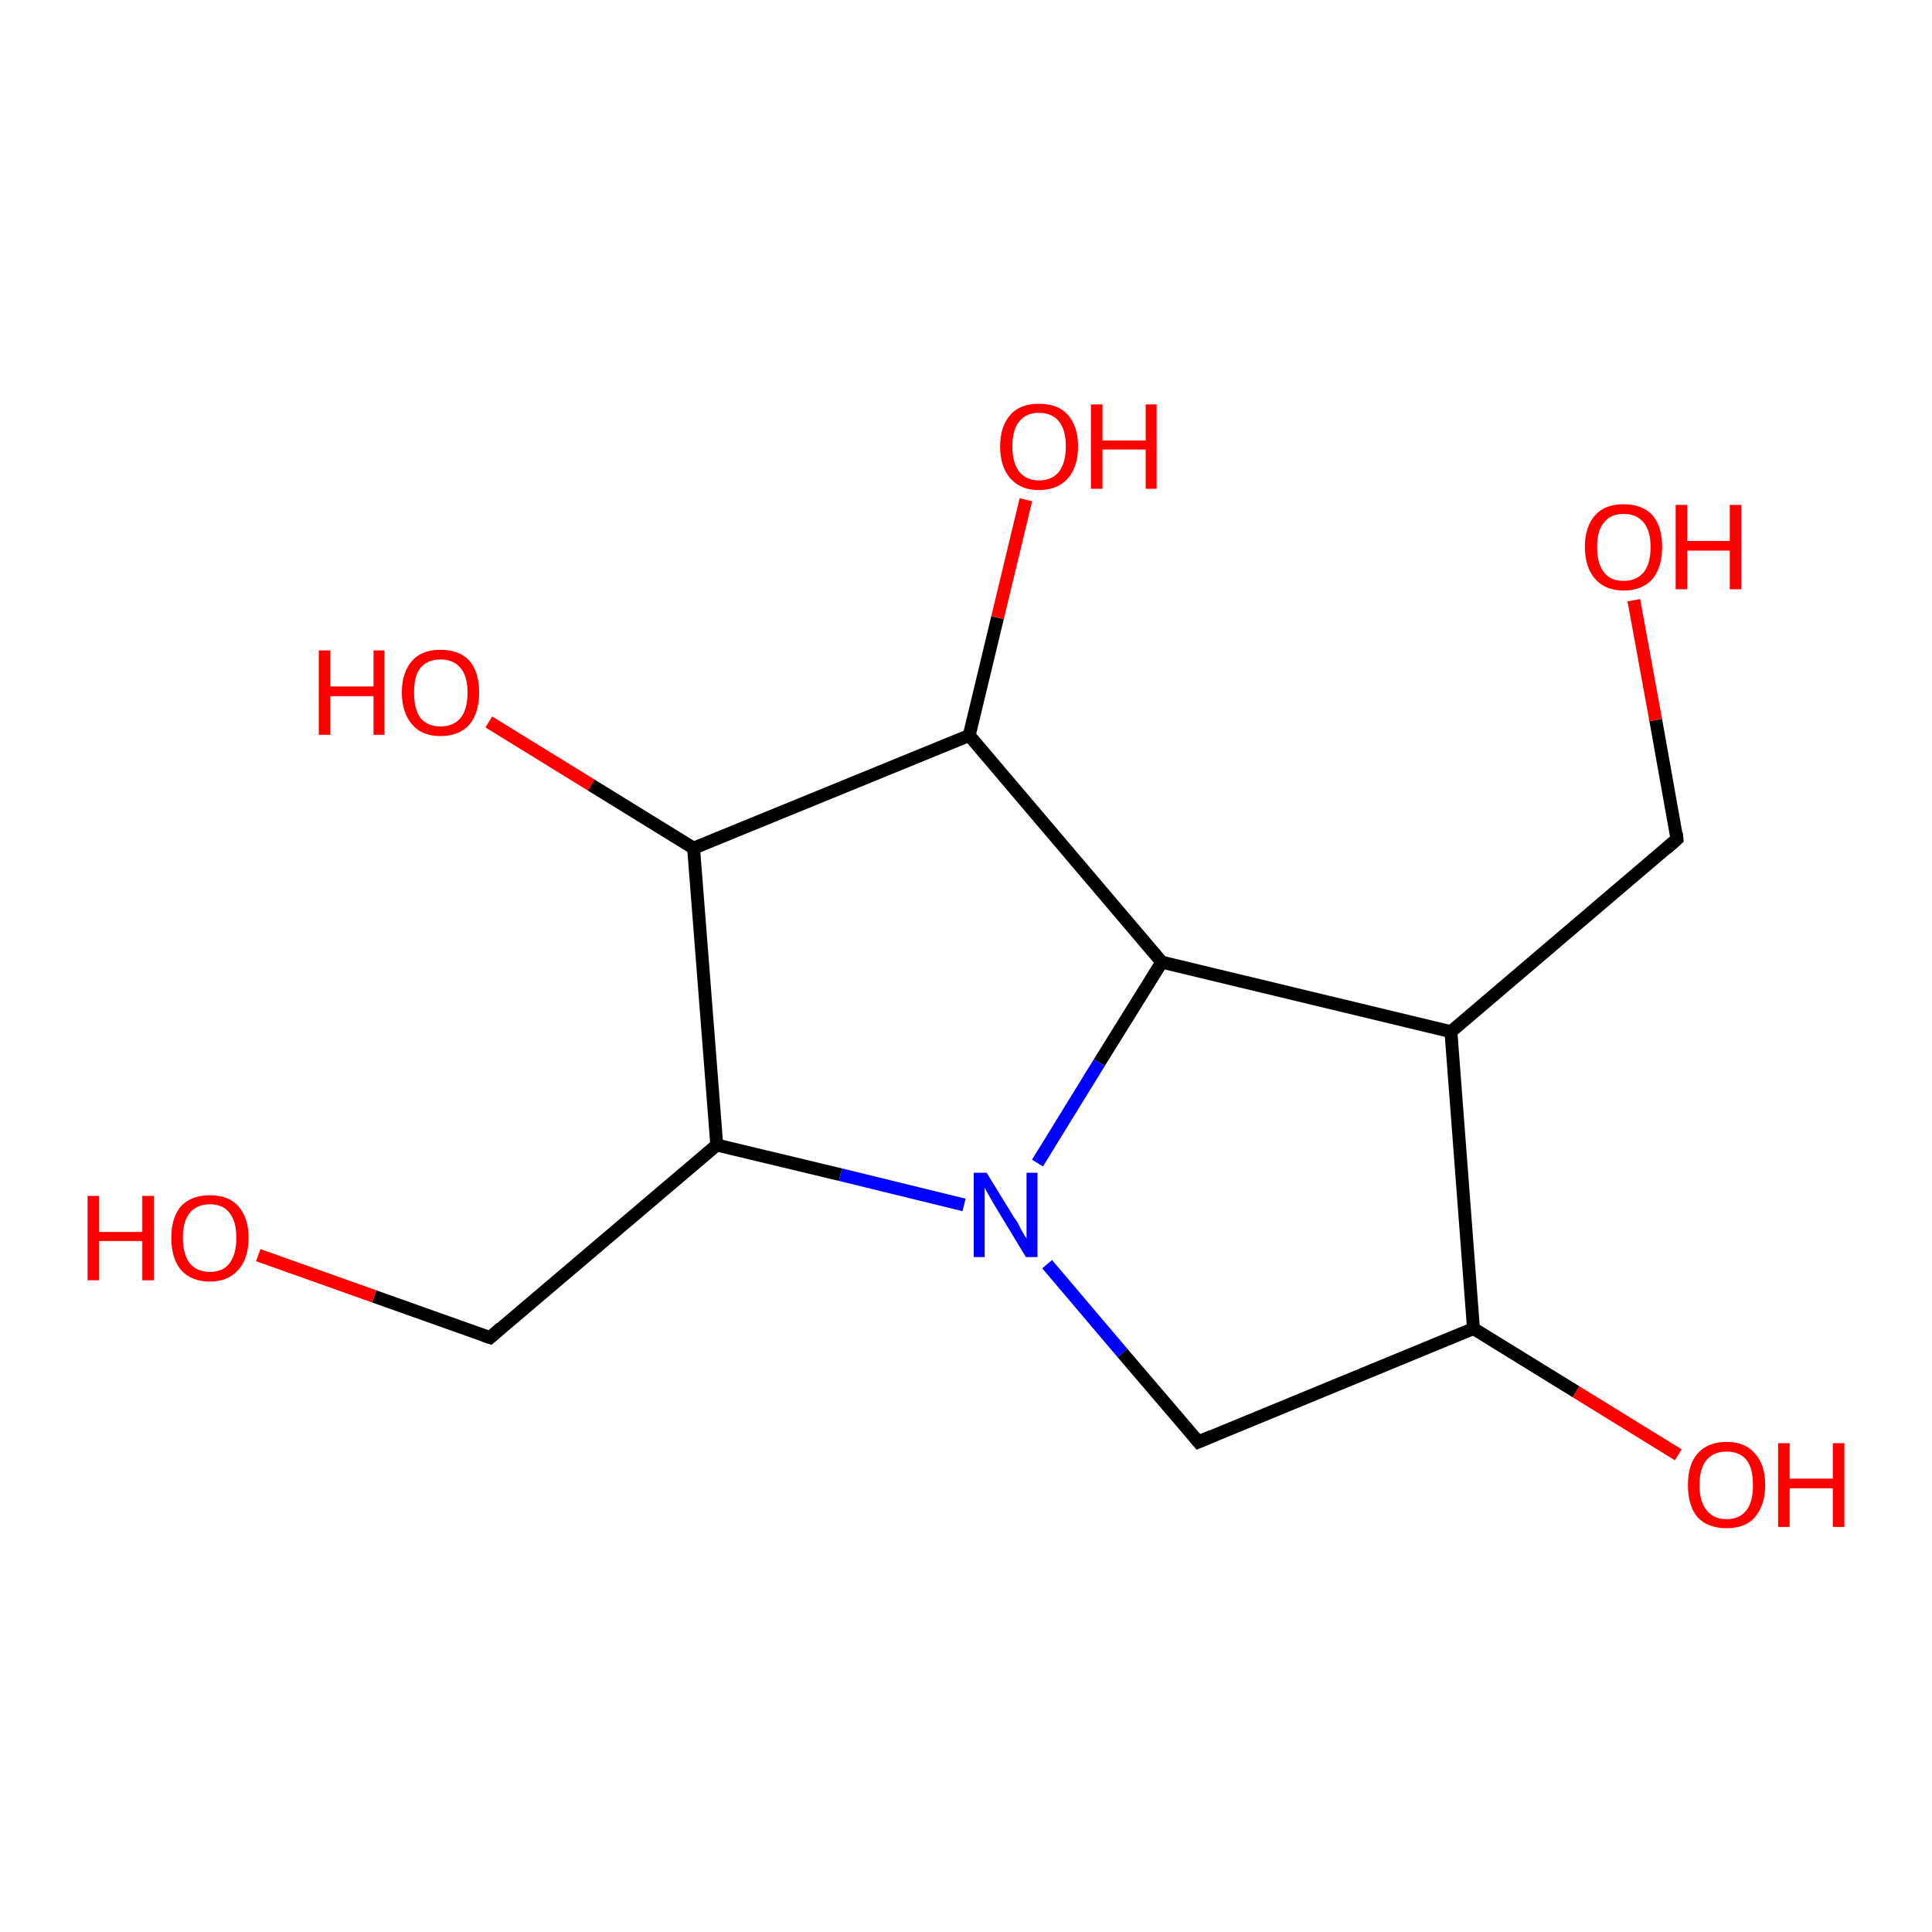 <?xml version='1.0' encoding='iso-8859-1'?>
<svg version='1.1' baseProfile='full'
              xmlns='http://www.w3.org/2000/svg'
                      xmlns:rdkit='http://www.rdkit.org/xml'
                      xmlns:xlink='http://www.w3.org/1999/xlink'
                  xml:space='preserve'
width='300px' height='300px' viewBox='0 0 300 300'>
<!-- END OF HEADER -->
<rect style='opacity:1.0;fill:#FFFFFF;stroke:none' width='300.0' height='300.0' x='0.0' y='0.0'> </rect>
<path class='bond-0 atom-0 atom-1' d='M 260.6,225.9 L 244.7,216.1' style='fill:none;fill-rule:evenodd;stroke:#FF0000;stroke-width:2.0px;stroke-linecap:butt;stroke-linejoin:miter;stroke-opacity:1' />
<path class='bond-0 atom-0 atom-1' d='M 244.7,216.1 L 228.8,206.3' style='fill:none;fill-rule:evenodd;stroke:#000000;stroke-width:2.0px;stroke-linecap:butt;stroke-linejoin:miter;stroke-opacity:1' />
<path class='bond-1 atom-1 atom-2' d='M 228.8,206.3 L 225.3,160.2' style='fill:none;fill-rule:evenodd;stroke:#000000;stroke-width:2.0px;stroke-linecap:butt;stroke-linejoin:miter;stroke-opacity:1' />
<path class='bond-2 atom-2 atom-3' d='M 225.3,160.2 L 180.4,149.4' style='fill:none;fill-rule:evenodd;stroke:#000000;stroke-width:2.0px;stroke-linecap:butt;stroke-linejoin:miter;stroke-opacity:1' />
<path class='bond-3 atom-3 atom-4' d='M 180.4,149.4 L 170.7,165.0' style='fill:none;fill-rule:evenodd;stroke:#000000;stroke-width:2.0px;stroke-linecap:butt;stroke-linejoin:miter;stroke-opacity:1' />
<path class='bond-3 atom-3 atom-4' d='M 170.7,165.0 L 161.1,180.6' style='fill:none;fill-rule:evenodd;stroke:#0000FF;stroke-width:2.0px;stroke-linecap:butt;stroke-linejoin:miter;stroke-opacity:1' />
<path class='bond-4 atom-4 atom-5' d='M 149.7,187.1 L 130.5,182.4' style='fill:none;fill-rule:evenodd;stroke:#0000FF;stroke-width:2.0px;stroke-linecap:butt;stroke-linejoin:miter;stroke-opacity:1' />
<path class='bond-4 atom-4 atom-5' d='M 130.5,182.4 L 111.3,177.8' style='fill:none;fill-rule:evenodd;stroke:#000000;stroke-width:2.0px;stroke-linecap:butt;stroke-linejoin:miter;stroke-opacity:1' />
<path class='bond-5 atom-5 atom-6' d='M 111.3,177.8 L 107.7,131.7' style='fill:none;fill-rule:evenodd;stroke:#000000;stroke-width:2.0px;stroke-linecap:butt;stroke-linejoin:miter;stroke-opacity:1' />
<path class='bond-6 atom-6 atom-7' d='M 107.7,131.7 L 91.8,121.9' style='fill:none;fill-rule:evenodd;stroke:#000000;stroke-width:2.0px;stroke-linecap:butt;stroke-linejoin:miter;stroke-opacity:1' />
<path class='bond-6 atom-6 atom-7' d='M 91.8,121.9 L 75.9,112.1' style='fill:none;fill-rule:evenodd;stroke:#FF0000;stroke-width:2.0px;stroke-linecap:butt;stroke-linejoin:miter;stroke-opacity:1' />
<path class='bond-7 atom-6 atom-8' d='M 107.7,131.7 L 150.5,114.2' style='fill:none;fill-rule:evenodd;stroke:#000000;stroke-width:2.0px;stroke-linecap:butt;stroke-linejoin:miter;stroke-opacity:1' />
<path class='bond-8 atom-8 atom-9' d='M 150.5,114.2 L 154.9,95.9' style='fill:none;fill-rule:evenodd;stroke:#000000;stroke-width:2.0px;stroke-linecap:butt;stroke-linejoin:miter;stroke-opacity:1' />
<path class='bond-8 atom-8 atom-9' d='M 154.9,95.9 L 159.3,77.6' style='fill:none;fill-rule:evenodd;stroke:#FF0000;stroke-width:2.0px;stroke-linecap:butt;stroke-linejoin:miter;stroke-opacity:1' />
<path class='bond-9 atom-5 atom-10' d='M 111.3,177.8 L 76.1,207.7' style='fill:none;fill-rule:evenodd;stroke:#000000;stroke-width:2.0px;stroke-linecap:butt;stroke-linejoin:miter;stroke-opacity:1' />
<path class='bond-10 atom-10 atom-11' d='M 76.1,207.7 L 58.1,201.3' style='fill:none;fill-rule:evenodd;stroke:#000000;stroke-width:2.0px;stroke-linecap:butt;stroke-linejoin:miter;stroke-opacity:1' />
<path class='bond-10 atom-10 atom-11' d='M 58.1,201.3 L 40.1,194.9' style='fill:none;fill-rule:evenodd;stroke:#FF0000;stroke-width:2.0px;stroke-linecap:butt;stroke-linejoin:miter;stroke-opacity:1' />
<path class='bond-11 atom-4 atom-12' d='M 162.6,196.3 L 174.3,210.1' style='fill:none;fill-rule:evenodd;stroke:#0000FF;stroke-width:2.0px;stroke-linecap:butt;stroke-linejoin:miter;stroke-opacity:1' />
<path class='bond-11 atom-4 atom-12' d='M 174.3,210.1 L 186.1,223.9' style='fill:none;fill-rule:evenodd;stroke:#000000;stroke-width:2.0px;stroke-linecap:butt;stroke-linejoin:miter;stroke-opacity:1' />
<path class='bond-12 atom-2 atom-13' d='M 225.3,160.2 L 260.4,130.3' style='fill:none;fill-rule:evenodd;stroke:#000000;stroke-width:2.0px;stroke-linecap:butt;stroke-linejoin:miter;stroke-opacity:1' />
<path class='bond-13 atom-13 atom-14' d='M 260.4,130.3 L 257.1,111.8' style='fill:none;fill-rule:evenodd;stroke:#000000;stroke-width:2.0px;stroke-linecap:butt;stroke-linejoin:miter;stroke-opacity:1' />
<path class='bond-13 atom-13 atom-14' d='M 257.1,111.8 L 253.7,93.2' style='fill:none;fill-rule:evenodd;stroke:#FF0000;stroke-width:2.0px;stroke-linecap:butt;stroke-linejoin:miter;stroke-opacity:1' />
<path class='bond-14 atom-8 atom-3' d='M 150.5,114.2 L 180.4,149.4' style='fill:none;fill-rule:evenodd;stroke:#000000;stroke-width:2.0px;stroke-linecap:butt;stroke-linejoin:miter;stroke-opacity:1' />
<path class='bond-15 atom-12 atom-1' d='M 186.1,223.9 L 228.8,206.3' style='fill:none;fill-rule:evenodd;stroke:#000000;stroke-width:2.0px;stroke-linecap:butt;stroke-linejoin:miter;stroke-opacity:1' />
<path d='M 77.8,206.2 L 76.1,207.7 L 75.2,207.4' style='fill:none;stroke:#000000;stroke-width:2.0px;stroke-linecap:butt;stroke-linejoin:miter;stroke-opacity:1;' />
<path d='M 185.5,223.2 L 186.1,223.9 L 188.2,223.0' style='fill:none;stroke:#000000;stroke-width:2.0px;stroke-linecap:butt;stroke-linejoin:miter;stroke-opacity:1;' />
<path d='M 258.7,131.8 L 260.4,130.3 L 260.3,129.4' style='fill:none;stroke:#000000;stroke-width:2.0px;stroke-linecap:butt;stroke-linejoin:miter;stroke-opacity:1;' />
<path class='atom-0' d='M 262.1 230.6
Q 262.1 227.4, 263.6 225.7
Q 265.2 223.9, 268.1 223.9
Q 271.0 223.9, 272.5 225.7
Q 274.1 227.4, 274.1 230.6
Q 274.1 233.7, 272.5 235.6
Q 271.0 237.3, 268.1 237.3
Q 265.2 237.3, 263.6 235.6
Q 262.1 233.8, 262.1 230.6
M 268.1 235.9
Q 270.1 235.9, 271.2 234.5
Q 272.2 233.2, 272.2 230.6
Q 272.2 228.0, 271.2 226.7
Q 270.1 225.4, 268.1 225.4
Q 266.1 225.4, 265.0 226.7
Q 263.9 228.0, 263.9 230.6
Q 263.9 233.2, 265.0 234.5
Q 266.1 235.9, 268.1 235.9
' fill='#FF0000'/>
<path class='atom-0' d='M 276.1 224.1
L 277.9 224.1
L 277.9 229.6
L 284.6 229.6
L 284.6 224.1
L 286.4 224.1
L 286.4 237.1
L 284.6 237.1
L 284.6 231.1
L 277.9 231.1
L 277.9 237.1
L 276.1 237.1
L 276.1 224.1
' fill='#FF0000'/>
<path class='atom-4' d='M 153.2 182.1
L 157.5 189.1
Q 158.0 189.7, 158.6 191.0
Q 159.3 192.2, 159.4 192.3
L 159.4 182.1
L 161.1 182.1
L 161.1 195.2
L 159.3 195.2
L 154.7 187.6
Q 154.2 186.8, 153.6 185.7
Q 153.0 184.7, 152.9 184.4
L 152.9 195.2
L 151.2 195.2
L 151.2 182.1
L 153.2 182.1
' fill='#0000FF'/>
<path class='atom-7' d='M 49.5 101.0
L 51.3 101.0
L 51.3 106.6
L 58.0 106.6
L 58.0 101.0
L 59.7 101.0
L 59.7 114.1
L 58.0 114.1
L 58.0 108.1
L 51.3 108.1
L 51.3 114.1
L 49.5 114.1
L 49.5 101.0
' fill='#FF0000'/>
<path class='atom-7' d='M 62.4 107.5
Q 62.4 104.4, 64.0 102.6
Q 65.5 100.9, 68.4 100.9
Q 71.3 100.9, 72.9 102.6
Q 74.4 104.4, 74.4 107.5
Q 74.4 110.7, 72.9 112.5
Q 71.3 114.3, 68.4 114.3
Q 65.5 114.3, 64.0 112.5
Q 62.4 110.7, 62.4 107.5
M 68.4 112.8
Q 70.4 112.8, 71.5 111.5
Q 72.6 110.2, 72.6 107.5
Q 72.6 105.0, 71.5 103.7
Q 70.4 102.4, 68.4 102.4
Q 66.4 102.4, 65.3 103.7
Q 64.3 104.9, 64.3 107.5
Q 64.3 110.2, 65.3 111.5
Q 66.4 112.8, 68.4 112.8
' fill='#FF0000'/>
<path class='atom-9' d='M 155.3 69.3
Q 155.3 66.2, 156.9 64.4
Q 158.4 62.7, 161.3 62.7
Q 164.3 62.7, 165.8 64.4
Q 167.4 66.2, 167.4 69.3
Q 167.4 72.5, 165.8 74.3
Q 164.2 76.1, 161.3 76.1
Q 158.5 76.1, 156.9 74.3
Q 155.3 72.5, 155.3 69.3
M 161.3 74.6
Q 163.3 74.6, 164.4 73.3
Q 165.5 71.9, 165.5 69.3
Q 165.5 66.7, 164.4 65.4
Q 163.3 64.1, 161.3 64.1
Q 159.4 64.1, 158.3 65.4
Q 157.2 66.7, 157.2 69.3
Q 157.2 71.9, 158.3 73.3
Q 159.4 74.6, 161.3 74.6
' fill='#FF0000'/>
<path class='atom-9' d='M 169.4 62.8
L 171.2 62.8
L 171.2 68.4
L 177.9 68.4
L 177.9 62.8
L 179.6 62.8
L 179.6 75.9
L 177.9 75.9
L 177.9 69.8
L 171.2 69.8
L 171.2 75.9
L 169.4 75.9
L 169.4 62.8
' fill='#FF0000'/>
<path class='atom-11' d='M 13.6 185.7
L 15.4 185.7
L 15.4 191.3
L 22.1 191.3
L 22.1 185.7
L 23.9 185.7
L 23.9 198.8
L 22.1 198.8
L 22.1 192.7
L 15.4 192.7
L 15.4 198.8
L 13.6 198.8
L 13.6 185.7
' fill='#FF0000'/>
<path class='atom-11' d='M 26.6 192.2
Q 26.6 189.1, 28.1 187.3
Q 29.7 185.6, 32.6 185.6
Q 35.5 185.6, 37.0 187.3
Q 38.6 189.1, 38.6 192.2
Q 38.6 195.4, 37.0 197.2
Q 35.4 199.0, 32.6 199.0
Q 29.7 199.0, 28.1 197.2
Q 26.6 195.4, 26.6 192.2
M 32.6 197.5
Q 34.6 197.5, 35.6 196.2
Q 36.7 194.8, 36.7 192.2
Q 36.7 189.6, 35.6 188.3
Q 34.6 187.0, 32.6 187.0
Q 30.6 187.0, 29.5 188.3
Q 28.4 189.6, 28.4 192.2
Q 28.4 194.8, 29.5 196.2
Q 30.6 197.5, 32.6 197.5
' fill='#FF0000'/>
<path class='atom-14' d='M 246.1 84.9
Q 246.1 81.8, 247.7 80.0
Q 249.2 78.3, 252.1 78.3
Q 255.0 78.3, 256.6 80.0
Q 258.1 81.8, 258.1 84.9
Q 258.1 88.1, 256.6 89.9
Q 255.0 91.7, 252.1 91.7
Q 249.3 91.7, 247.7 89.9
Q 246.1 88.1, 246.1 84.9
M 252.1 90.2
Q 254.1 90.2, 255.2 88.9
Q 256.3 87.6, 256.3 84.9
Q 256.3 82.4, 255.2 81.1
Q 254.1 79.8, 252.1 79.8
Q 250.1 79.8, 249.1 81.1
Q 248.0 82.3, 248.0 84.9
Q 248.0 87.6, 249.1 88.9
Q 250.1 90.2, 252.1 90.2
' fill='#FF0000'/>
<path class='atom-14' d='M 260.2 78.4
L 262.0 78.4
L 262.0 84.0
L 268.6 84.0
L 268.6 78.4
L 270.4 78.4
L 270.4 91.5
L 268.6 91.5
L 268.6 85.5
L 262.0 85.5
L 262.0 91.5
L 260.2 91.5
L 260.2 78.4
' fill='#FF0000'/>
</svg>
